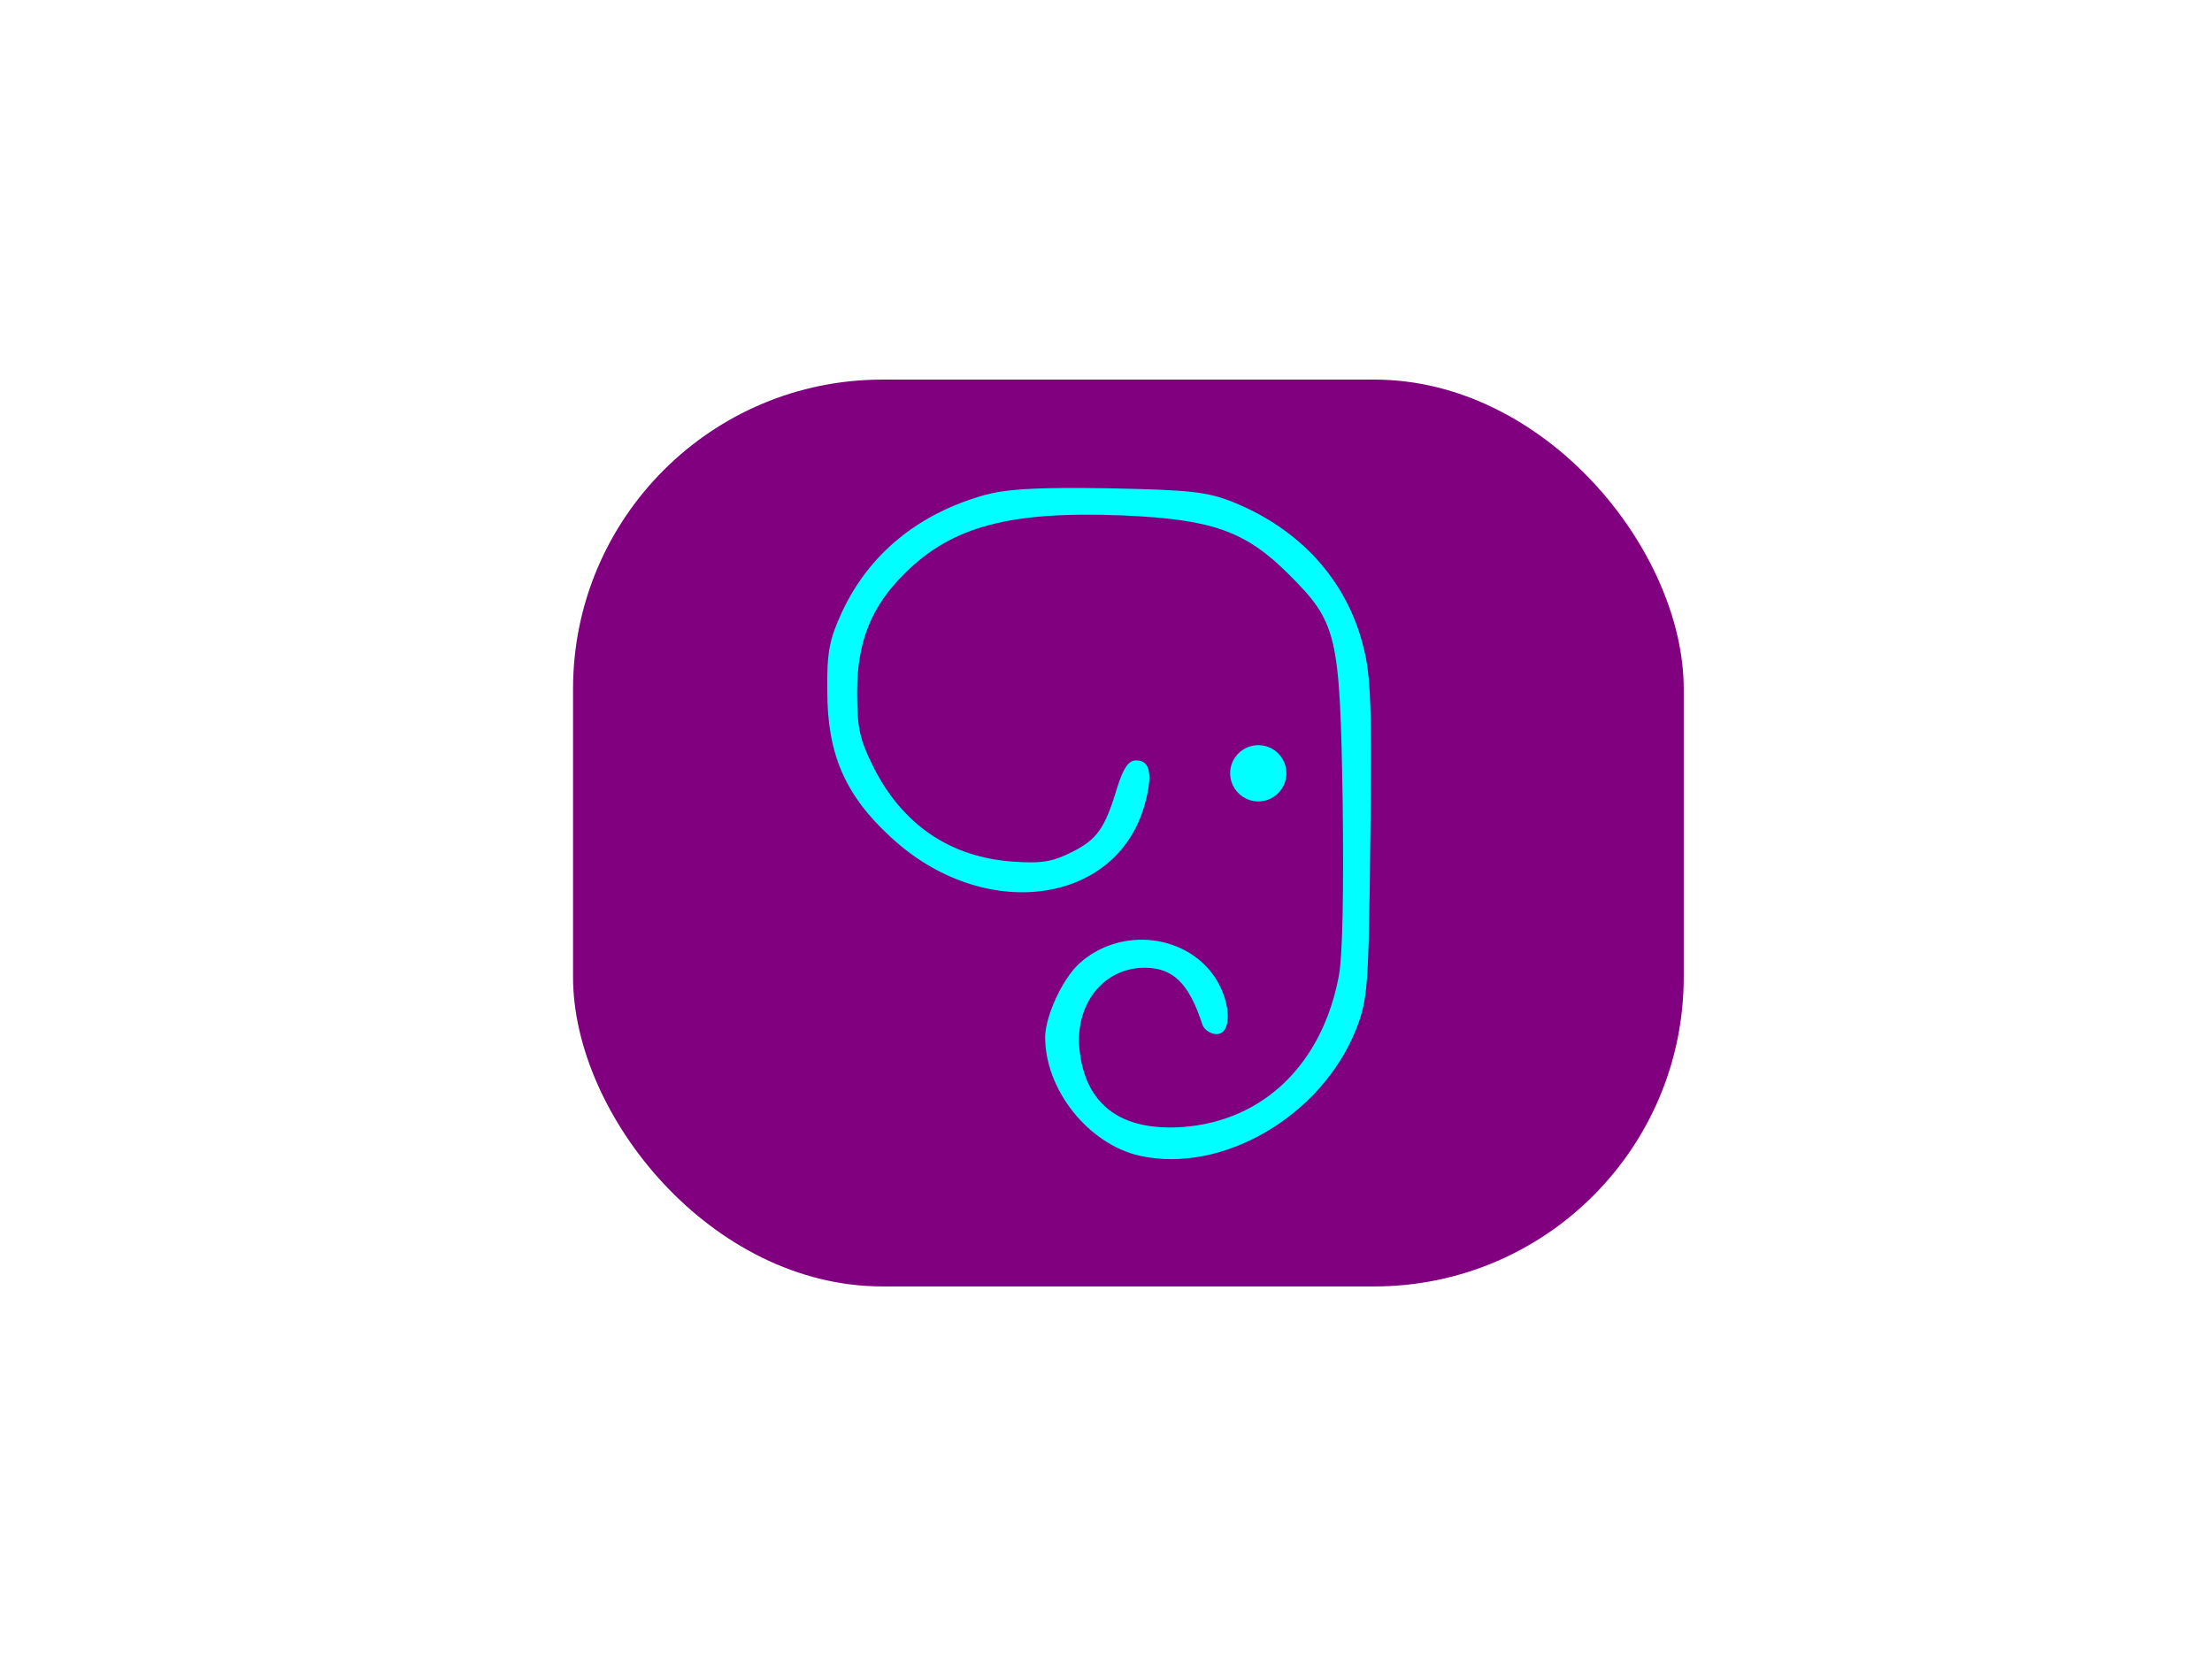 <?xml version="1.0" encoding="UTF-8" standalone="no"?>
<svg
   xmlns:dc="http://purl.org/dc/elements/1.1/"
   xmlns:cc="http://creativecommons.org/ns#"
   xmlns:rdf="http://www.w3.org/1999/02/22-rdf-syntax-ns#"
   xmlns:svg="http://www.w3.org/2000/svg"
   xmlns="http://www.w3.org/2000/svg"
   xmlns:sodipodi="http://sodipodi.sourceforge.net/DTD/sodipodi-0.dtd"
   xmlns:inkscape="http://www.inkscape.org/namespaces/inkscape"
   version="1.0"
   width="400pt"
   height="300pt"
   viewBox="0 0 400 300"
   preserveAspectRatio="xMidYMid meet"
   id="svg2"
   inkscape:version="0.48.4 r9939"
   sodipodi:docname="elephant.svg"
   inkscape:export-filename="C:\git\UI-UX\Pictures\animal\elephant.png"
   inkscape:export-xdpi="90"
   inkscape:export-ydpi="90">
  <defs
     id="defs12" />
  <sodipodi:namedview
     pagecolor="#ffffff"
     bordercolor="#666666"
     borderopacity="1"
     objecttolerance="10"
     gridtolerance="10"
     guidetolerance="10"
     inkscape:pageopacity="0"
     inkscape:pageshadow="2"
     inkscape:window-width="640"
     inkscape:window-height="480"
     id="namedview10"
     showgrid="false"
     inkscape:zoom="0.62933333"
     inkscape:cx="250"
     inkscape:cy="187.5"
     inkscape:window-x="0"
     inkscape:window-y="0"
     inkscape:window-maximized="0"
     inkscape:current-layer="svg2" />
  <g
     id="g3020">
    <rect
       ry="55.932"
       y="68.644"
       x="103.624"
       height="163.983"
       width="200.847"
       id="rect3018"
       style="fill:#800080;fill-opacity:1;fill-rule:evenodd;stroke:none" />
    <path
       id="rect2993"
       transform="scale(0.8,0.8)"
       d="M 240.219 110.312 C 231.295 110.377 226.469 110.844 222.625 111.875 C 207.5 116.125 196.375 125.25 190.25 138.5 C 187.5 144.5 186.875 147.375 187 156.25 C 187 170.375 191 179.75 201.375 189.25 C 222.25 208.625 252.375 204.75 258.75 181.875 C 260.625 175.125 260 171.875 256.875 171.875 C 255.125 171.875 254 173.375 252.5 178.125 C 249.75 187.25 248 189.75 242.25 192.625 C 238 194.75 235.5 195.25 228.875 194.75 C 214.75 193.75 204 186.375 197.5 173.5 C 194.25 167 193.75 164.5 193.75 156.375 C 193.75 145 197 137 204.5 129.625 C 215.125 119 228.25 115.5 253.625 116.5 C 274 117.375 281.5 120 291.375 129.875 C 302.25 140.75 302.875 143.375 303.5 181.375 C 303.75 201.25 303.5 216 302.625 220.625 C 298.875 240.5 285.625 253.375 267.375 254.75 C 253.25 255.75 245.25 249.625 244 237.125 C 243 226.875 249.5 218.75 258.75 218.75 C 265.125 218.75 268.75 222.25 271.75 231.5 C 272.125 232.75 273.625 233.75 275 233.75 C 278.375 233.75 278.375 227.125 275 221.5 C 268.625 211.125 253.25 209.25 243.875 217.875 C 240.125 221.375 236.375 229.5 236.25 234.25 C 236.125 246.25 246 258.625 257.625 261.25 C 276.25 265.375 298.625 252.375 306.5 232.75 C 309.125 226 309.375 223.75 309.75 189.75 C 310.125 159.875 309.875 152.5 308.125 146 C 304.375 131.125 293.875 119.625 278.75 113.5 C 272.75 111.125 269 110.75 250.625 110.375 C 246.625 110.312 243.193 110.291 240.219 110.312 z M 284.438 168.438 C 280.927 168.438 278.062 171.271 278.062 174.781 C 278.062 178.292 280.927 181.156 284.438 181.156 C 287.948 181.156 290.781 178.292 290.781 174.781 C 290.781 171.271 287.948 168.438 284.438 168.438 z "
       style="fill:#00ffff;fill-opacity:1;fill-rule:evenodd;stroke:none" />
  </g>
</svg>
